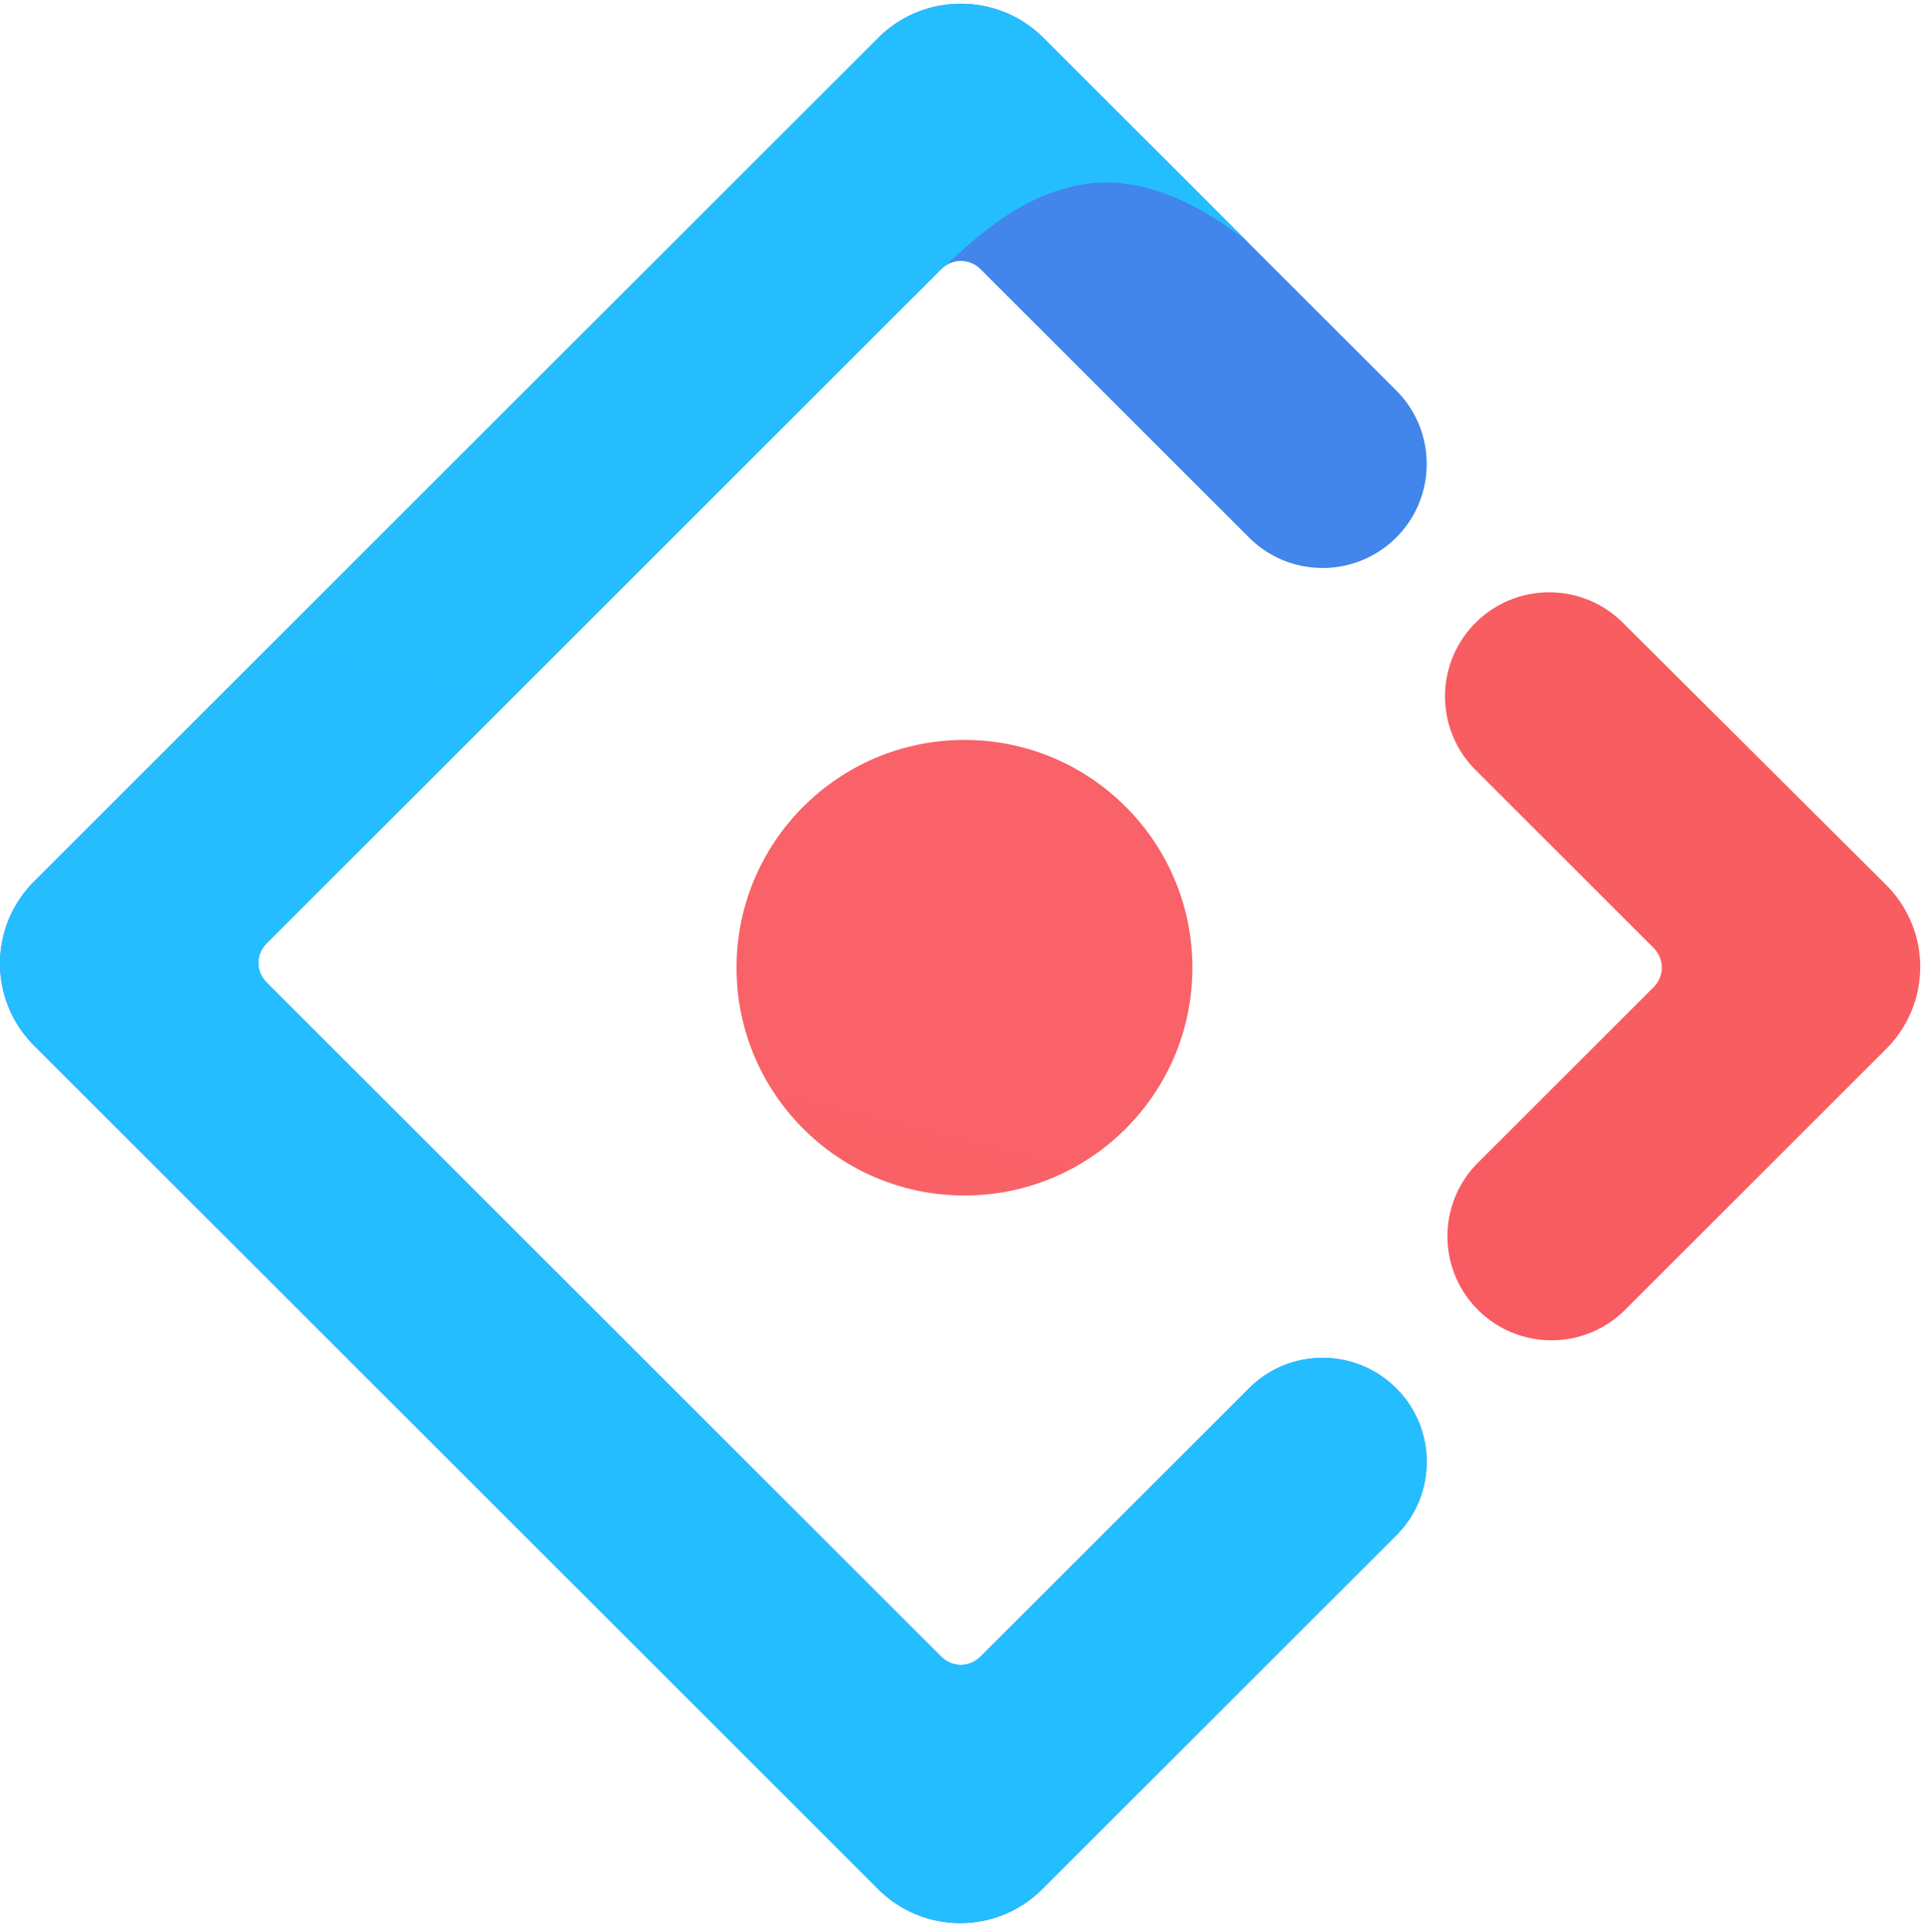 <svg xmlns="http://www.w3.org/2000/svg" width="256" height="257" fill="none" viewBox="0 0 256 257">
  <g clip-path="url(#a)">
    <path fill="url(#b)" d="M116.85 5.045 4.529 117.274a15.397 15.397 0 0 0 0 21.813L116.85 251.316c6.039 6.033 15.792 6.033 21.831 0l47.094-47.056c5.408-5.404 5.408-14.165 0-19.568s-14.176-5.404-19.584 0l-35.702 35.672c-1.503 1.502-3.784 1.502-5.287 0l-89.696-89.622c-1.504-1.502-1.504-3.781 0-5.283l89.696-89.623c1.503-1.501 3.784-1.501 5.287 0l35.702 35.673c5.408 5.404 14.176 5.404 19.584 0 5.408-5.403 5.408-14.164 0-19.568l-47.089-47.05c-6.064-5.904-15.821-5.856-21.836.154"/>
    <path fill="url(#c)" d="M116.85 5.045 4.529 117.274a15.397 15.397 0 0 0 0 21.813L116.85 251.316c6.039 6.033 15.792 6.033 21.831 0l47.094-47.056c5.408-5.404 5.408-14.165 0-19.568s-14.176-5.404-19.584 0l-35.702 35.672c-1.503 1.502-3.784 1.502-5.287 0l-89.696-89.622c-1.504-1.502-1.504-3.781 0-5.283l89.696-89.623c3.742-3.226 9.849-9.76 18.815-11.29q9.996-1.703 21.857 7.5L138.686 4.89c-6.064-5.903-15.821-5.855-21.836.155"/>
    <path fill="url(#d)" d="M196.646 174.254c5.408 5.404 14.176 5.404 19.584 0l34.74-34.71a15.4 15.4 0 0 0 .001-21.812l-35.043-34.89c-5.42-5.397-14.191-5.389-19.602.018-5.408 5.403-5.408 14.164 0 19.568l23.667 23.648c1.503 1.502 1.503 3.781 0 5.283l-23.347 23.327c-5.408 5.404-5.408 14.165 0 19.568"/>
    <path fill="url(#e)" d="M128.327 159.043c16.749 0 30.326-13.567 30.326-30.302s-13.577-30.302-30.326-30.302S98 112.006 98 128.742s13.578 30.302 30.327 30.302"/>
  </g>
  <defs>
    <linearGradient id="b" x1="11789" x2="22462.7" y1=".501" y2="6518.81" gradientUnits="userSpaceOnUse">
      <stop stop-color="#4285eb"/>
      <stop offset="1" stop-color="#2ec7ff"/>
    </linearGradient>
    <linearGradient id="c" x1="13220.6" x2="7948.76" y1=".5" y2="27246.9" gradientUnits="userSpaceOnUse">
      <stop stop-color="#29cdff"/>
      <stop offset=".379" stop-color="#148eff"/>
      <stop offset="1" stop-color="#0a60ff"/>
    </linearGradient>
    <linearGradient id="d" x1="4598.77" x2="-2260.73" y1="-1212.24" y2="9515.46" gradientUnits="userSpaceOnUse">
      <stop stop-color="#fa816e"/>
      <stop offset=".415" stop-color="#f74a5c"/>
      <stop offset="1" stop-color="#f51d2c"/>
    </linearGradient>
    <linearGradient id="e" x1="4230.2" x2="1947.83" y1="-2064.54" y2="7065.26" gradientUnits="userSpaceOnUse">
      <stop stop-color="#fa8e7d"/>
      <stop offset=".513" stop-color="#f74a5c"/>
      <stop offset="1" stop-color="#f51d2c"/>
    </linearGradient>
    <clipPath id="a">
      <path fill="#ebebeb" d="M0 .5h256v256H0z"/>
    </clipPath>
  </defs>
</svg>

